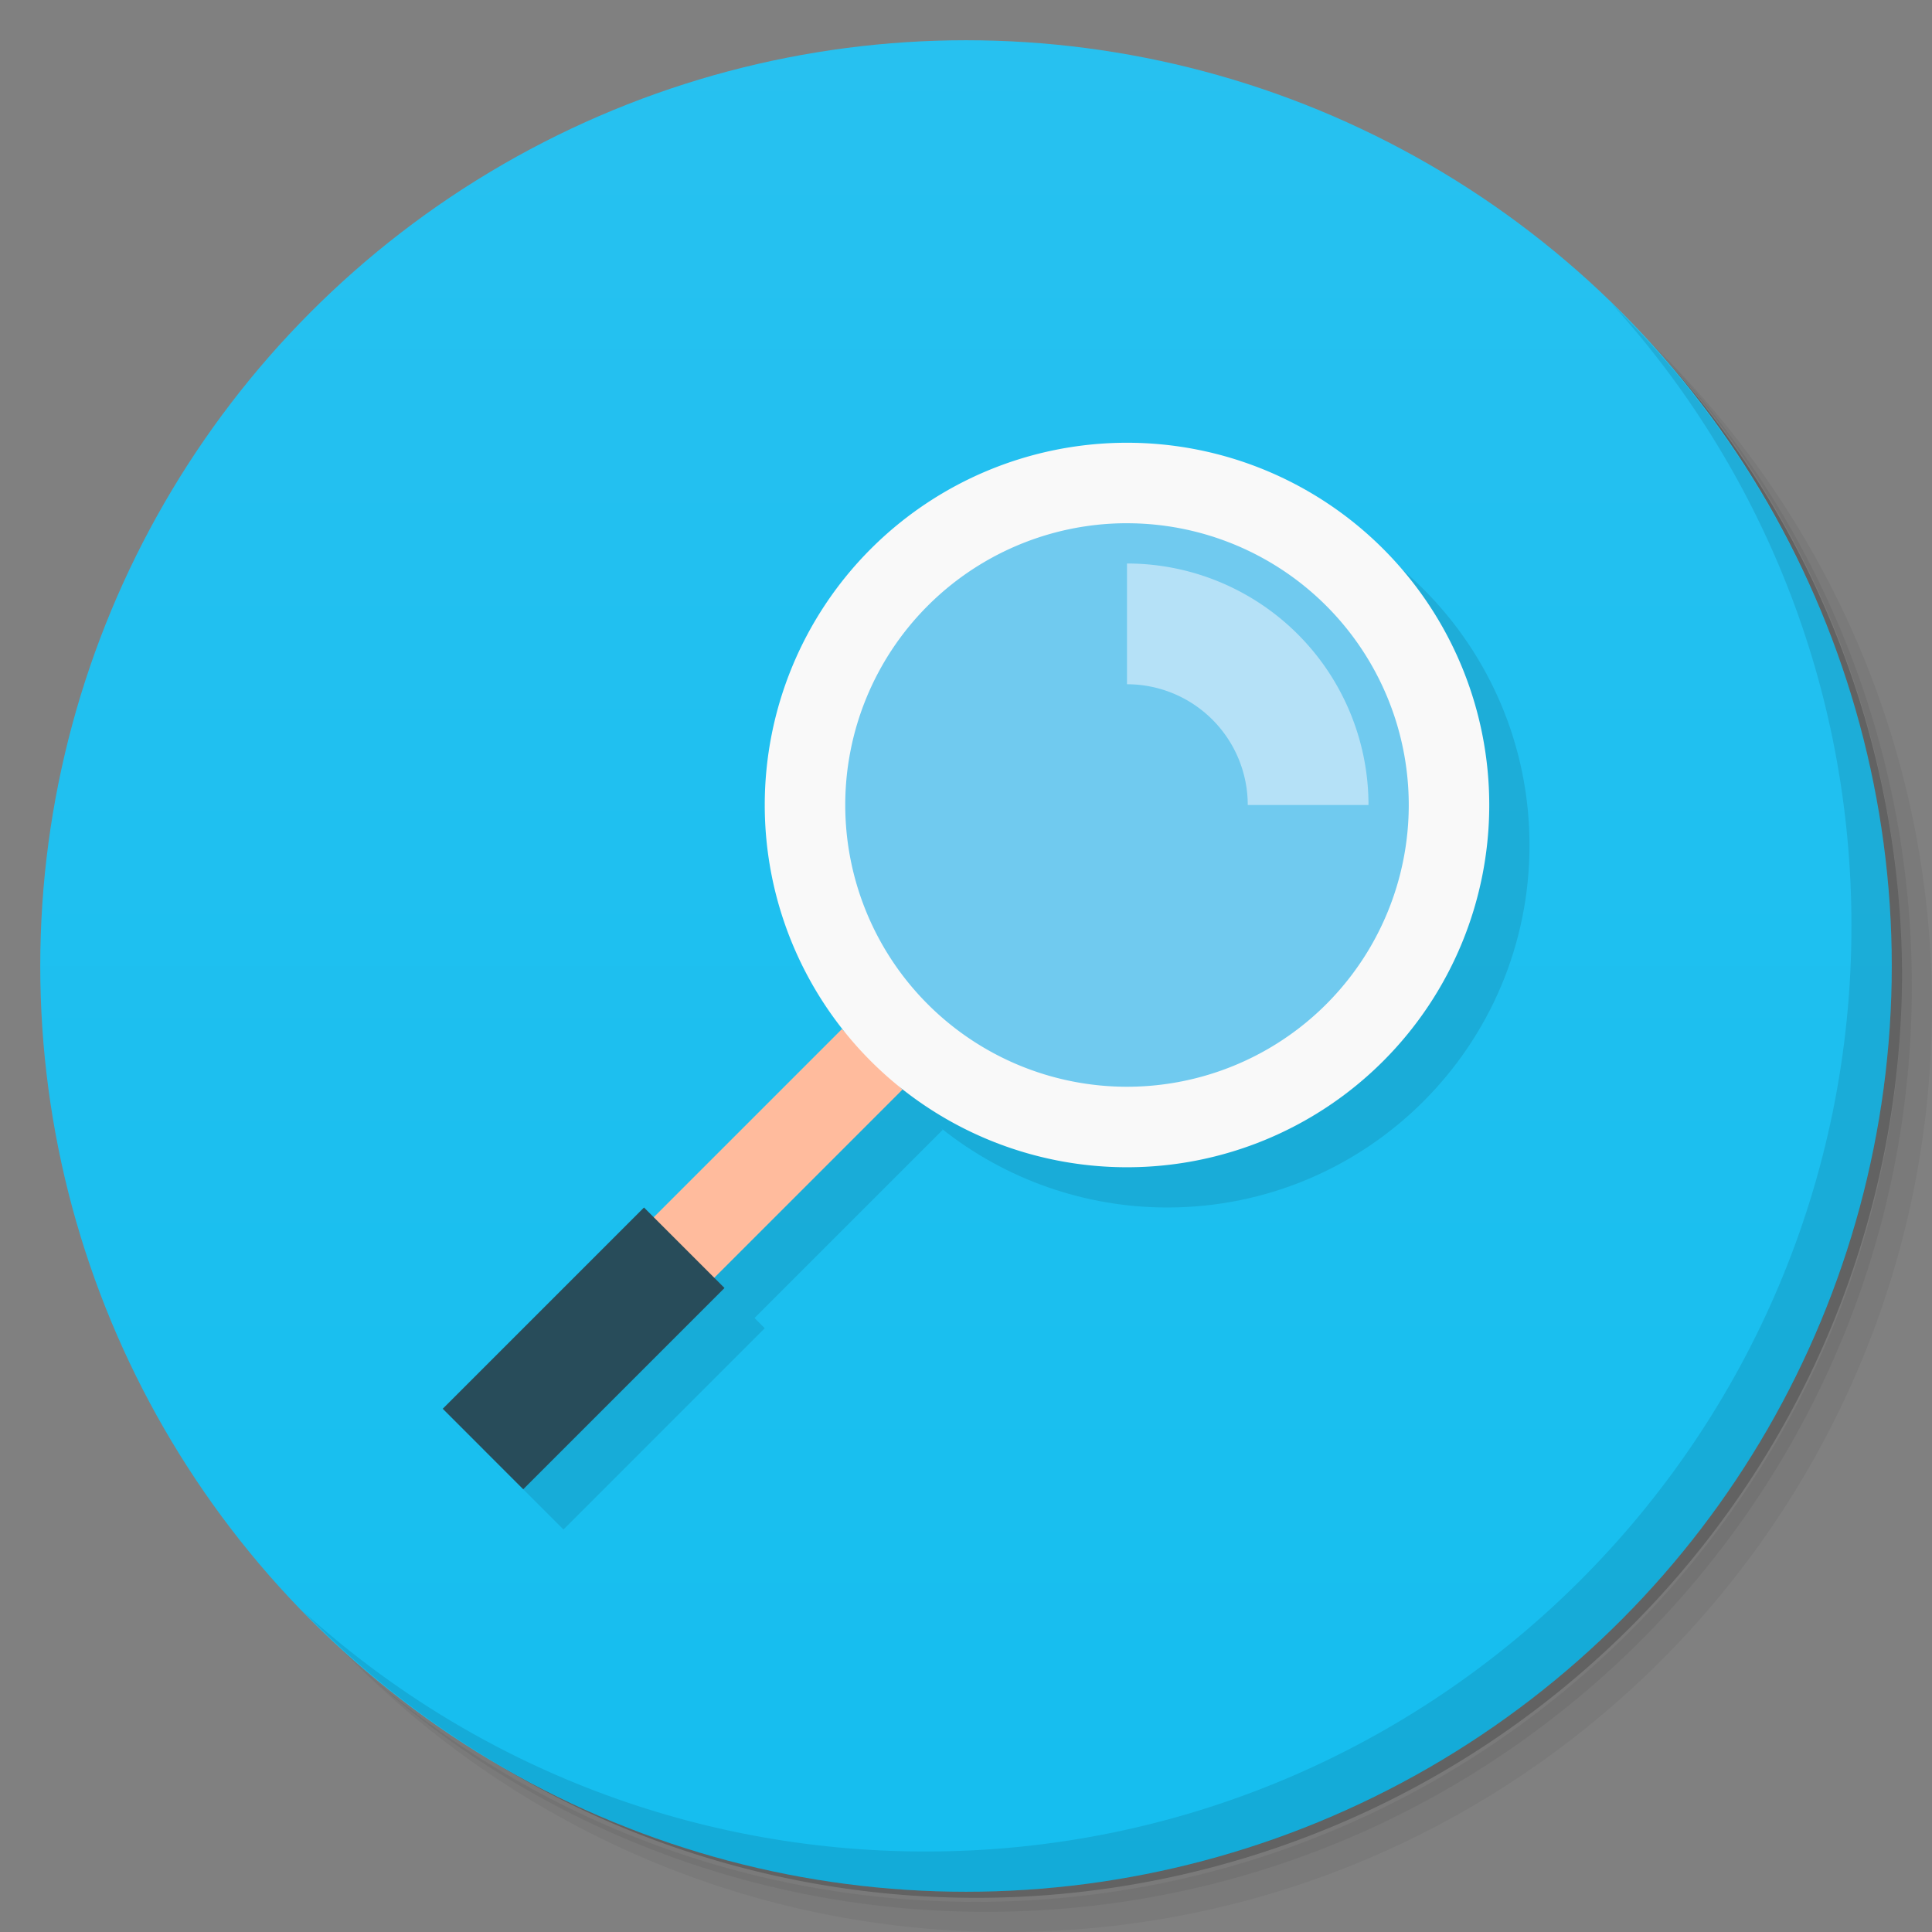 <svg version="1.1" viewBox="0 0 48 48" xmlns="http://www.w3.org/2000/svg">
 <rect x="0" y="0" width="48" height="48" fill="#808080" stroke="none"/>
 <defs>
  <linearGradient id="bg" x2="0" y1="1" y2="47" gradientUnits="userSpaceOnUse">
   <stop style="stop-color:#27c1f0" offset="0"/>
   <stop style="stop-color:#15beef" offset="1"/>
  </linearGradient>
 </defs>
 <path d="m36.31 5c5.859 4.062 9.688 10.831 9.688 18.5 0 12.426-10.07 22.5-22.5 22.5-7.669 0-14.438-3.828-18.5-9.688 1.037 1.822 2.306 3.499 3.781 4.969 4.085 3.712 9.514 5.969 15.469 5.969 12.703 0 23-10.298 23-23 0-5.954-2.256-11.384-5.969-15.469-1.469-1.475-3.147-2.744-4.969-3.781zm4.969 3.781c3.854 4.113 6.219 9.637 6.219 15.719 0 12.703-10.297 23-23 23-6.081 0-11.606-2.364-15.719-6.219 4.16 4.144 9.883 6.719 16.219 6.719 12.703 0 23-10.298 23-23 0-6.335-2.575-12.06-6.719-16.219z" style="opacity:.05"/>
 <path d="m41.28 8.781c3.712 4.085 5.969 9.514 5.969 15.469 0 12.703-10.297 23-23 23-5.954 0-11.384-2.256-15.469-5.969 4.113 3.854 9.637 6.219 15.719 6.219 12.703 0 23-10.298 23-23 0-6.081-2.364-11.606-6.219-15.719z" style="opacity:.1"/>
 <path d="m31.25 2.375c8.615 3.154 14.75 11.417 14.75 21.13 0 12.426-10.07 22.5-22.5 22.5-9.708 0-17.971-6.135-21.12-14.75a23 23 0 0 0 44.875-7 23 23 0 0 0-16-21.875z" style="opacity:.2"/>
 <circle cx="24" cy="24" r="23" style="fill:url(#bg)"/>
 <path d="m40.03 7.531c3.712 4.084 5.969 9.514 5.969 15.469 0 12.703-10.297 23-23 23-5.954 0-11.384-2.256-15.469-5.969 4.178 4.291 10.01 6.969 16.469 6.969 12.703 0 23-10.298 23-23 0-6.462-2.677-12.291-6.969-16.469z" style="opacity:.1"/>
 <path d="m28.99 12c-4.967 0.005-8.99 4.033-8.99 9 1.7e-4 2.037 0.691 4.014 1.961 5.607l-0.043-0.041-4.676 4.676-0.242-0.242-5 5 2 2 5-5-0.254-0.254 4.676-4.676-0.037-0.037c1.595 1.273 3.575 1.967 5.615 1.967 4.971 0 9-4.029 9-9s-4.029-9-9-9h-0.01z" style="opacity:.1"/>
 <path d="m20.918 25.566-4.734 4.734 1.504 1.504 4.734-4.734-1.504-1.504z" style="fill:#ffbb9d"/>
 <path d="m16 30-5 5 2 2 5-5-2-2z" style="fill:#284c5a"/>
 <path d="m28 12c-4.424 0-8.005 3.585-8 8 0 4.419 3.576 8 8 8 4.419 0 8-3.581 8-8 0-4.415-3.581-8-8-8z" style="fill:#70caef;stroke-width:1.143"/>
 <path d="m27.99 11a9 9 0 0 0-8.99 9 9 9 0 0 0 9 9 9 9 0 0 0 9-9 9 9 0 0 0-9-9 9 9 0 0 0-0.01 0zm-0.084 2a7 7 0 0 1 0.094 0 7 7 0 0 1 7 7 7 7 0 0 1-7 7 7 7 0 0 1-7-7 7 7 0 0 1 6.906-7z" style="fill:#f9f9f9;stroke-linejoin:round;stroke-opacity:.543;stroke-width:2"/>
 <path d="m28 14v3a3 3 0 0 1 3 3h3a6 6 0 0 0-6-6z" style="fill:#b5e1f7;stroke-linejoin:round;stroke-opacity:.543;stroke-width:2"/>
</svg>
